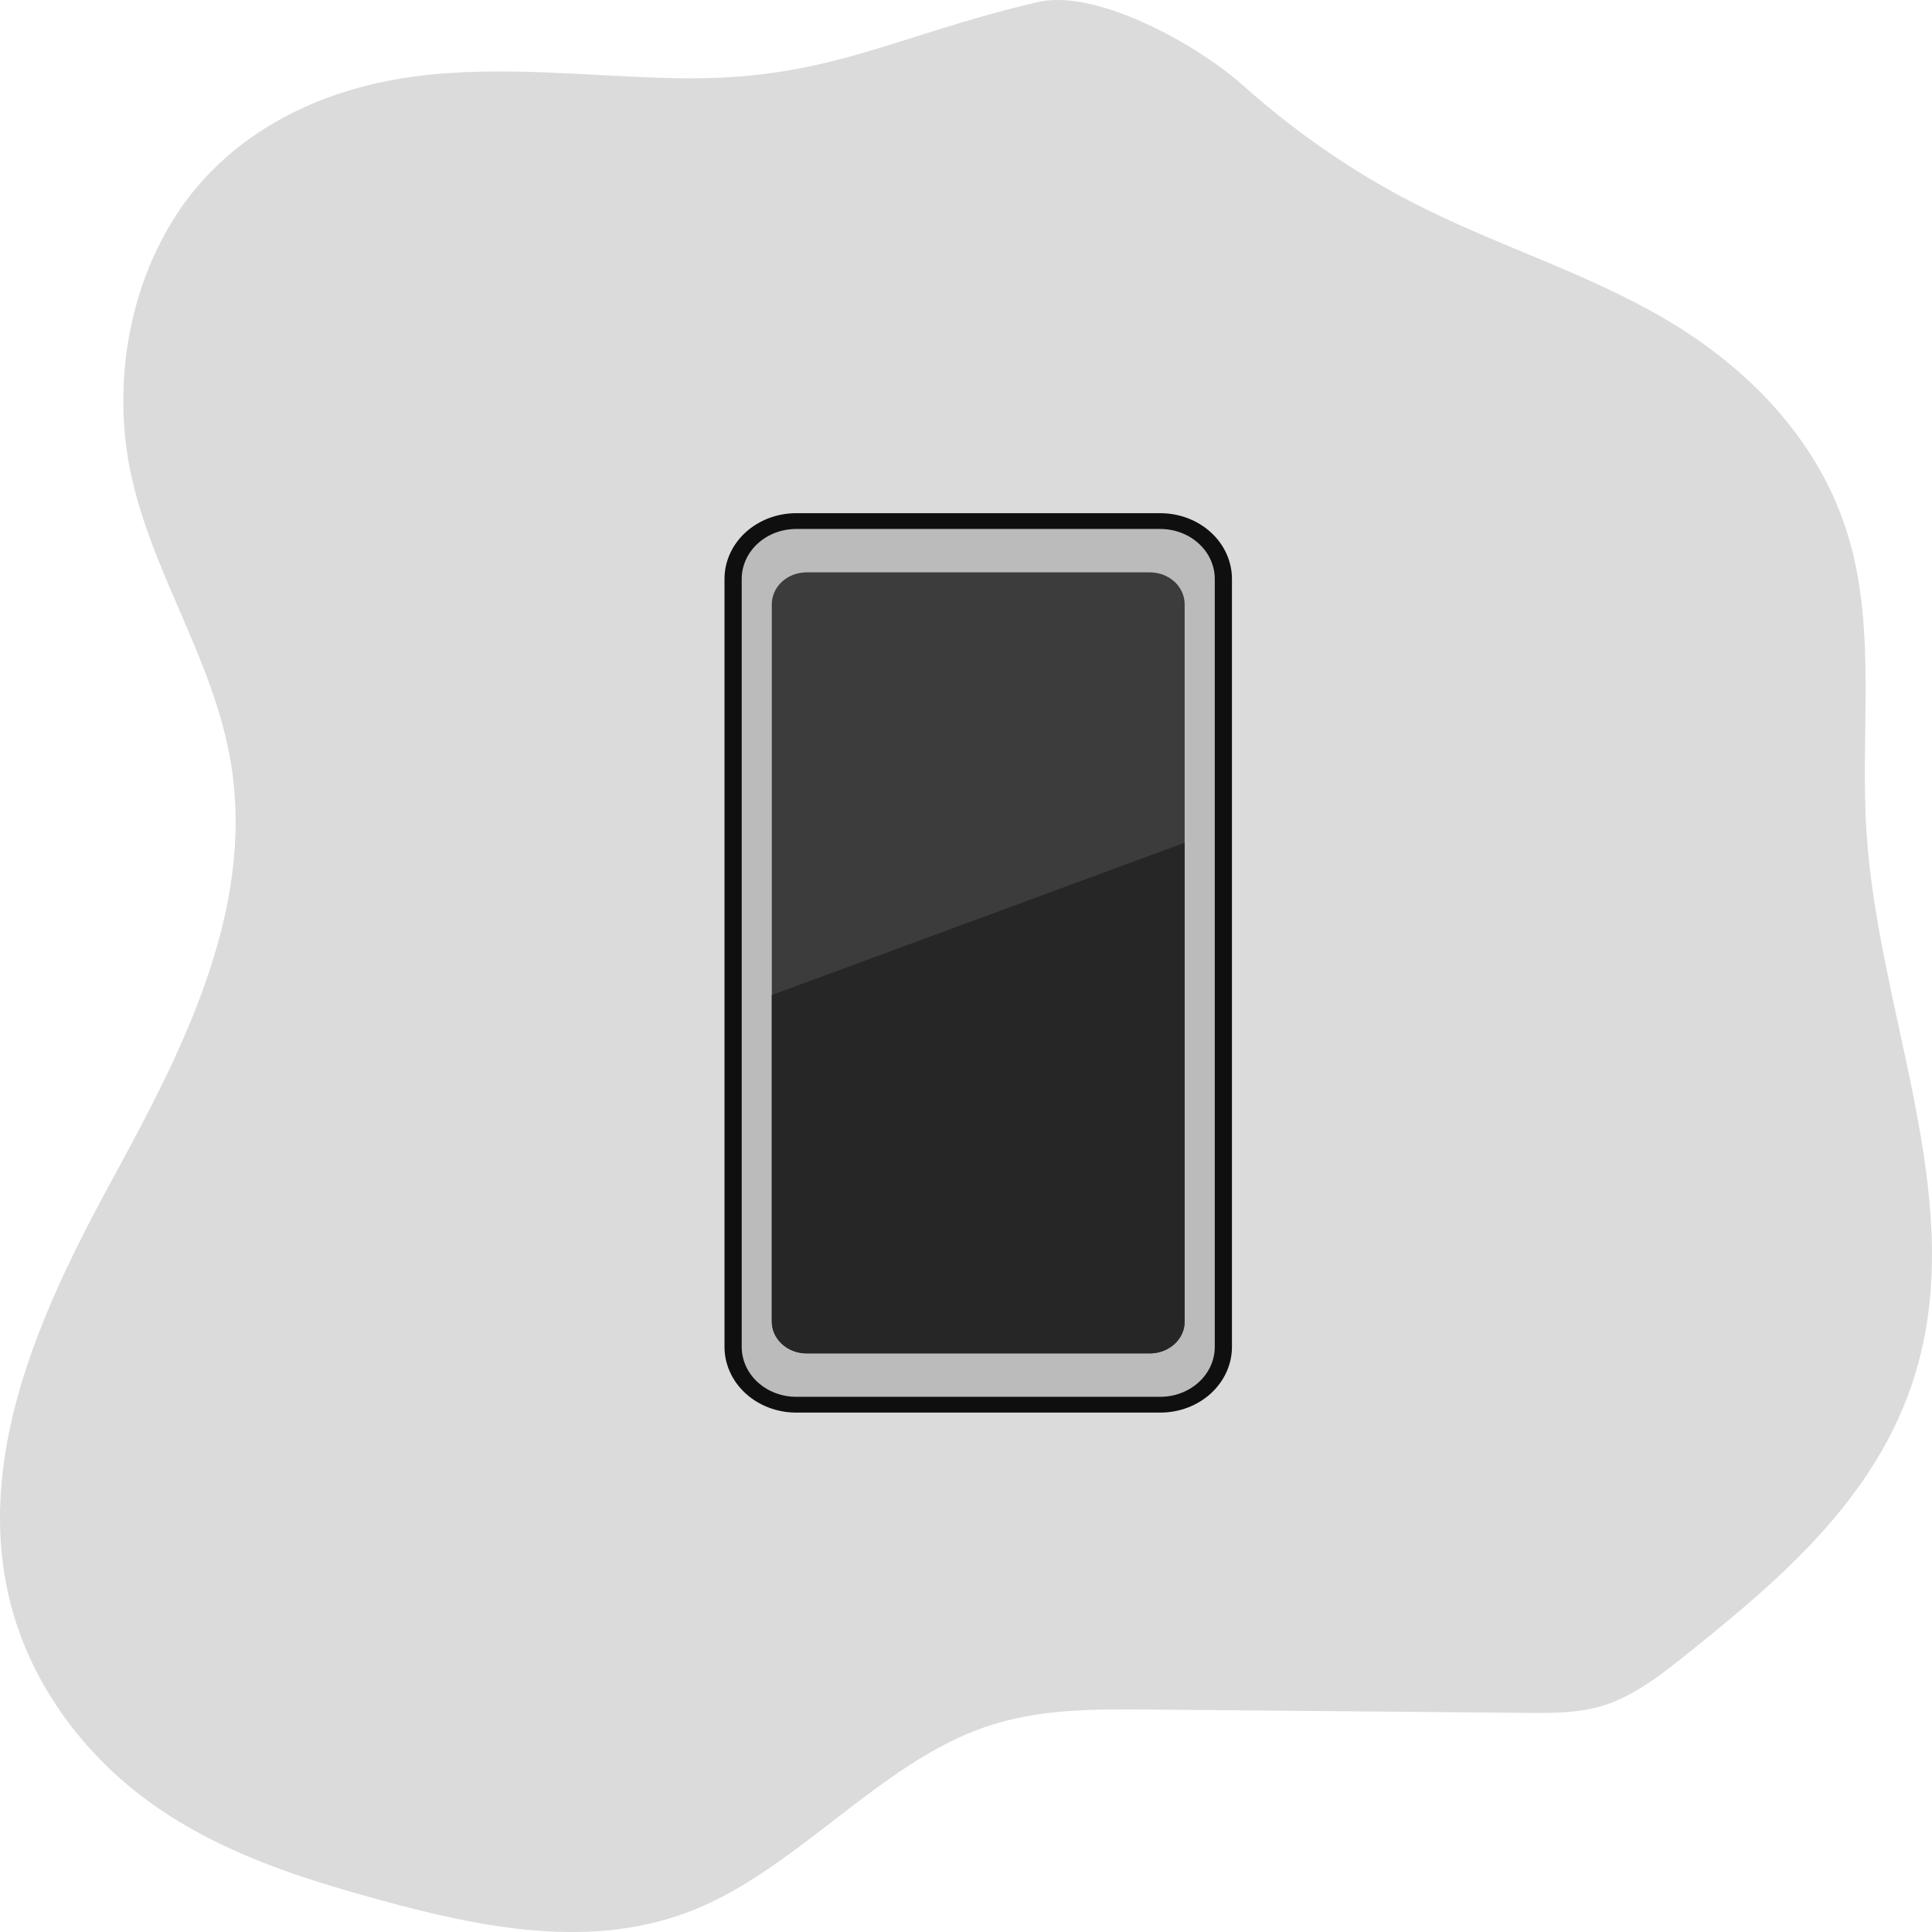 <svg width="64" height="64" viewBox="0 0 64 64" fill="none" xmlns="http://www.w3.org/2000/svg">
<path d="M38.436 17.261H26.374C25.22 17.261 24.285 18.119 24.285 19.178V44.616C24.285 45.674 25.22 46.532 26.374 46.532H38.436C39.59 46.532 40.525 45.674 40.525 44.616V19.178C40.525 18.119 39.59 17.261 38.436 17.261Z" fill="#D7D7D7"/>
<path d="M38.436 17.523C38.915 17.523 39.374 17.697 39.712 18.008C40.051 18.318 40.241 18.739 40.241 19.178V44.616C40.241 45.055 40.051 45.476 39.712 45.786C39.374 46.096 38.915 46.271 38.436 46.271H26.374C25.896 46.271 25.437 46.096 25.098 45.786C24.76 45.476 24.57 45.055 24.57 44.616V19.178C24.57 18.739 24.76 18.318 25.098 18.008C25.437 17.697 25.896 17.523 26.374 17.523H38.436ZM38.436 17H26.374C25.745 17 25.141 17.23 24.695 17.638C24.25 18.046 24 18.6 24 19.178V44.616C24 45.193 24.25 45.747 24.695 46.156C25.141 46.564 25.745 46.794 26.374 46.794H38.436C39.066 46.794 39.67 46.564 40.115 46.156C40.56 45.747 40.81 45.193 40.81 44.616V19.178C40.81 18.6 40.56 18.046 40.115 17.638C39.67 17.23 39.066 17 38.436 17Z" fill="black"/>
<path d="M39.243 20.016V43.777C39.243 43.915 39.214 44.053 39.156 44.181C39.098 44.309 39.013 44.425 38.906 44.523C38.799 44.621 38.672 44.699 38.533 44.752C38.393 44.805 38.243 44.833 38.092 44.833H26.718C26.413 44.833 26.12 44.721 25.904 44.523C25.688 44.325 25.567 44.057 25.567 43.777V20.016C25.567 19.736 25.689 19.467 25.905 19.269C26.121 19.071 26.414 18.96 26.719 18.96H38.091C38.397 18.96 38.69 19.071 38.906 19.269C39.121 19.467 39.243 19.736 39.243 20.016Z" fill="#383838"/>
<path d="M39.243 27.916V43.777C39.243 43.916 39.214 44.053 39.156 44.181C39.098 44.309 39.013 44.425 38.906 44.523C38.799 44.621 38.672 44.699 38.533 44.752C38.393 44.805 38.243 44.833 38.092 44.833H26.718C26.413 44.833 26.12 44.721 25.904 44.523C25.688 44.325 25.567 44.057 25.567 43.777V32.961L39.243 27.916Z" fill="#1D1D1E"/>
<path opacity="0.2" d="M22.428 2.591C19.546 2.537 16.663 2.158 13.797 2.525C10.93 2.893 8.012 4.125 6.112 6.72C5.281 7.876 4.681 9.246 4.358 10.725C4.035 12.203 3.998 13.751 4.249 15.249C4.876 18.825 7.106 21.779 7.665 25.378C8.417 30.214 6.015 34.859 3.773 38.971C1.53 43.084 -0.756 47.875 0.24 52.649C0.876 55.699 2.808 58.177 5.062 59.774C7.316 61.37 9.883 62.191 12.432 62.897C15.914 63.859 19.62 64.629 23.006 63.258C26.458 61.86 29.155 58.393 32.66 57.2C34.413 56.603 36.264 56.615 38.086 56.631L50.565 56.741C51.428 56.749 52.302 56.755 53.137 56.49C54.173 56.161 55.085 55.435 55.975 54.719C59.105 52.209 62.442 49.376 63.573 45.063C65.06 39.398 62.213 33.493 61.831 27.57C61.622 24.346 62.143 20.997 61.276 17.936C60.32 14.553 57.81 12.118 55.138 10.556C52.467 8.995 49.554 8.13 46.819 6.721C44.814 5.692 42.916 4.382 41.166 2.82C39.688 1.501 36.335 -0.391 34.367 0.071C29.535 1.199 27.422 2.685 22.428 2.591Z" fill="#4C4C4C"/>
</svg>
